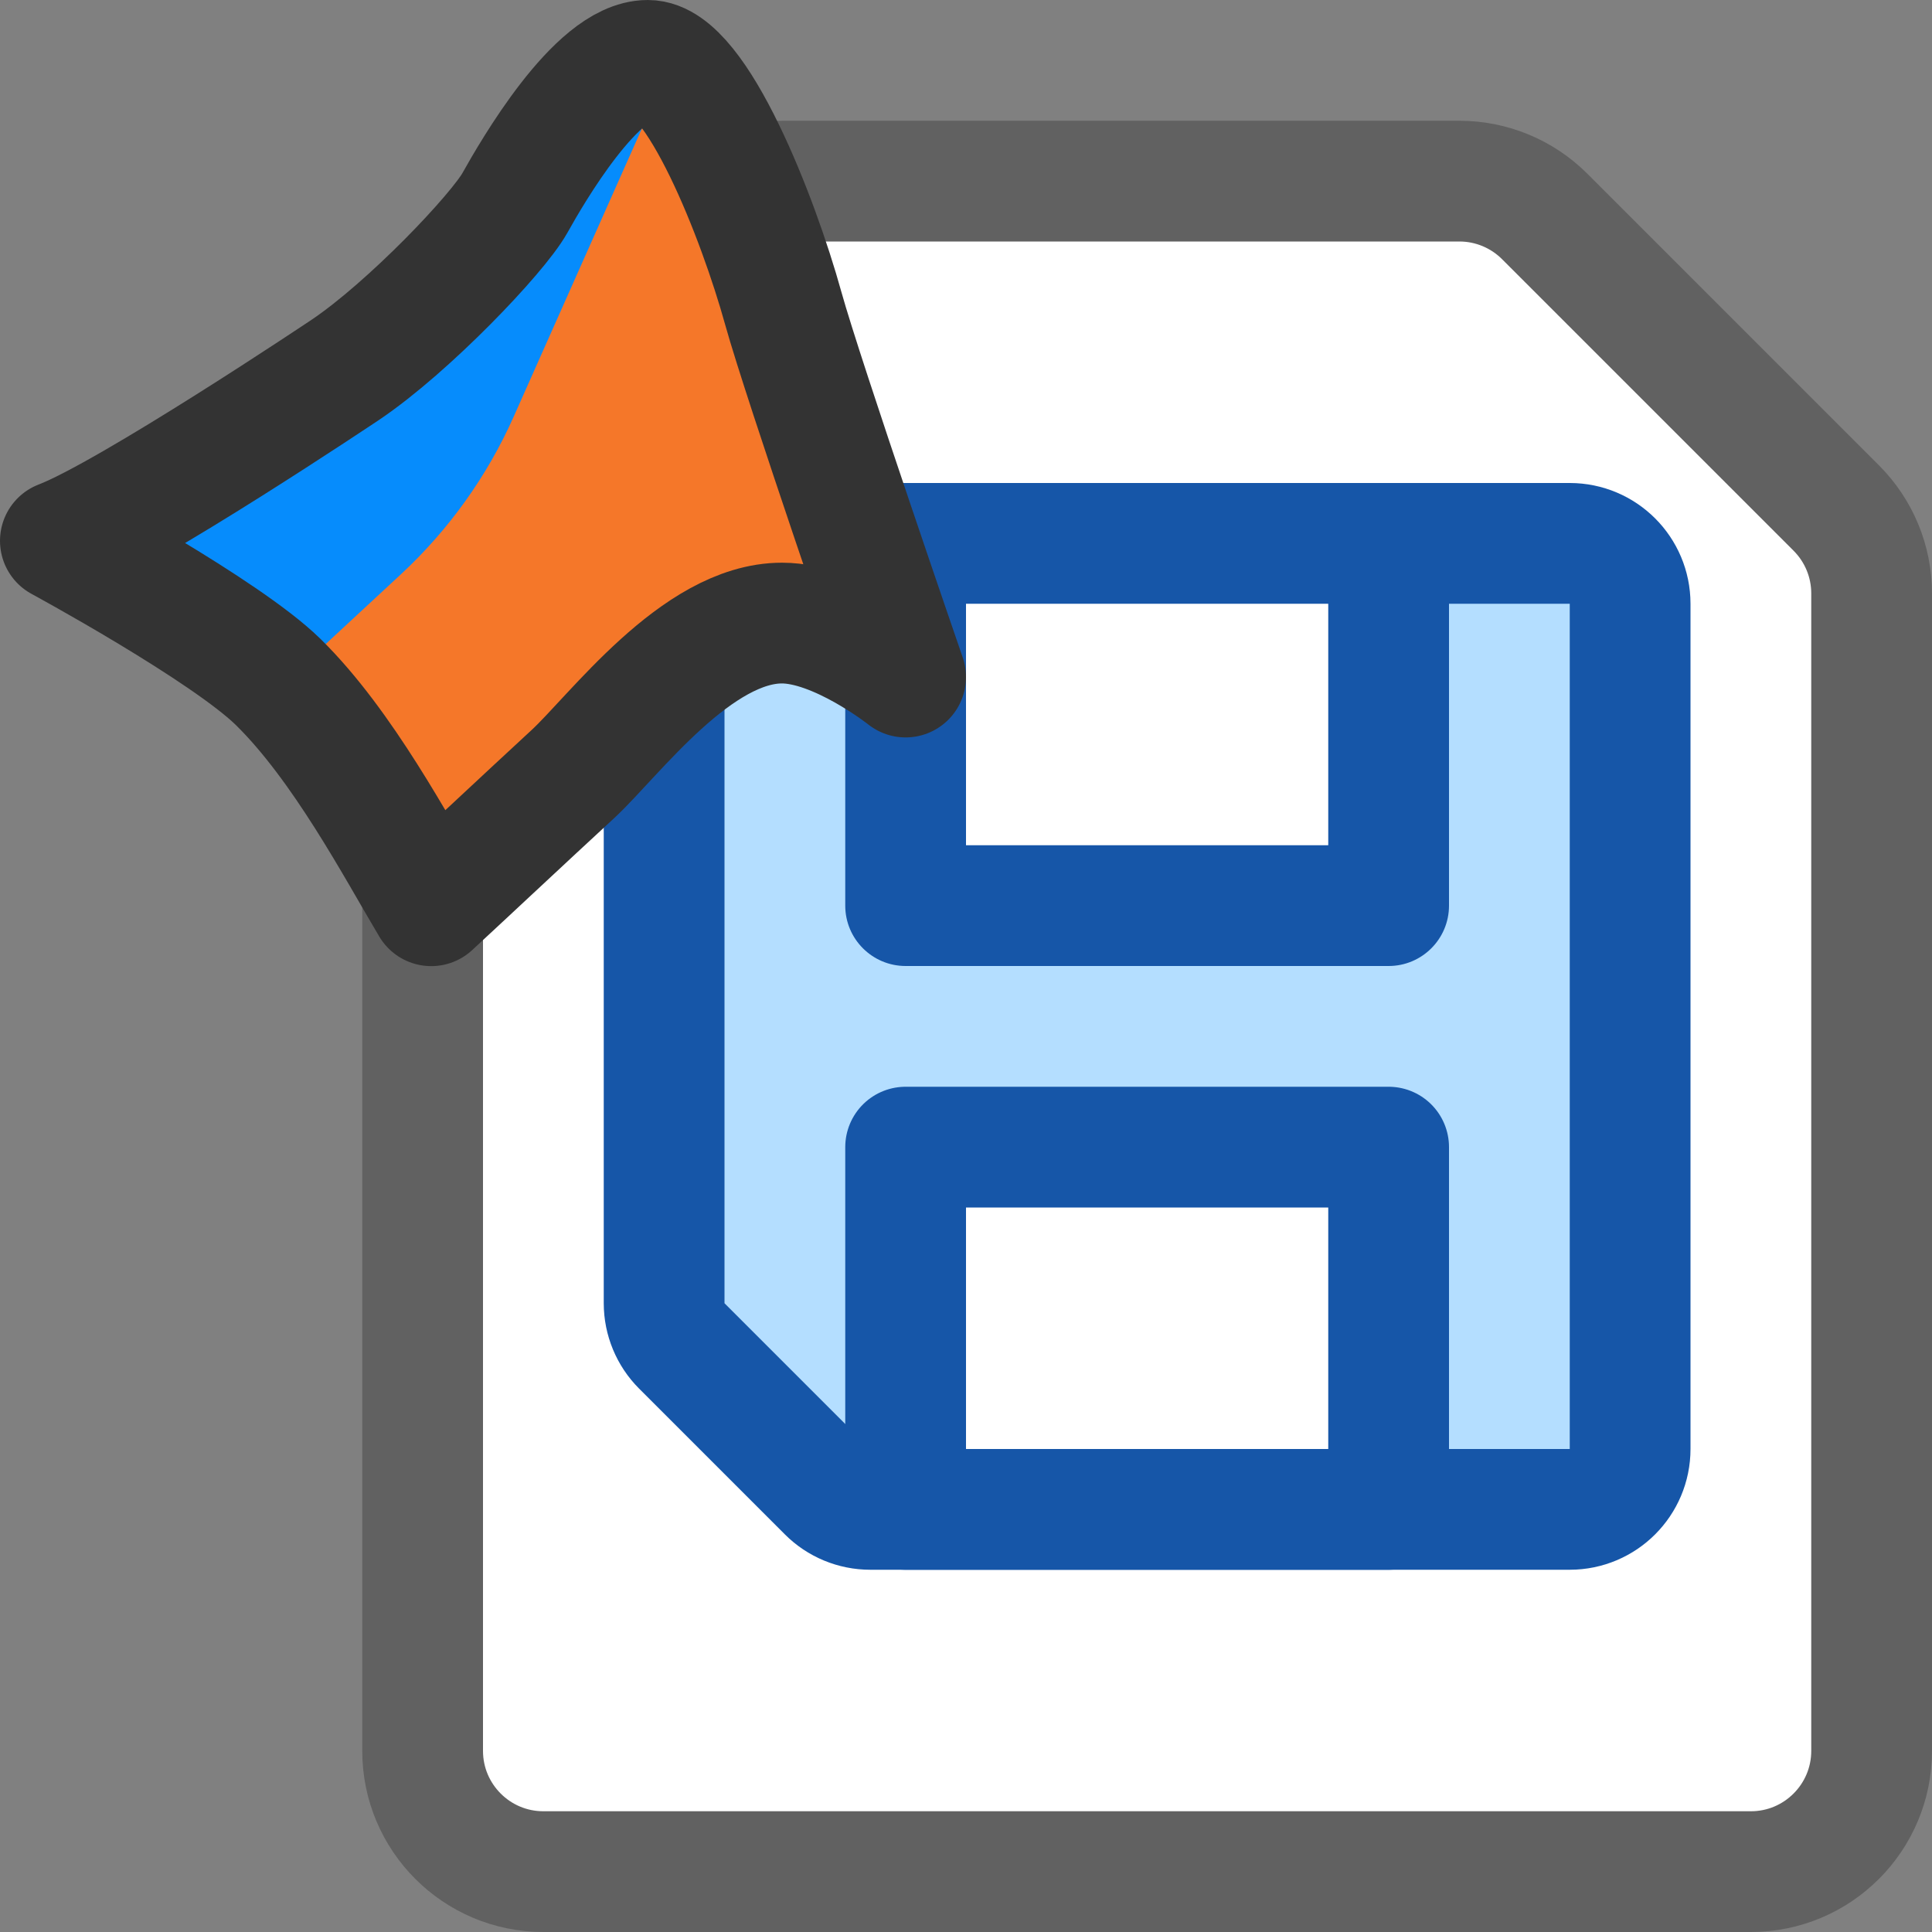 <svg width="16" height="16" viewBox="0 0 16 16" fill="none" xmlns="http://www.w3.org/2000/svg">
<rect x="0" y="0" width="16" height="16" fill="#808080" stroke="none"/>
<path d="M3.5 4.5L3.5 14.5C3.5 15.052 3.948 15.5 4.5 15.5L14.5 15.5C15.052 15.5 15.5 15.052 15.5 14.5L15.5 4.914C15.5 4.649 15.395 4.395 15.207 4.207L12.793 1.793C12.605 1.605 12.351 1.5 12.086 1.5L6.5 1.5C4.843 1.5 3.5 2.843 3.5 4.5Z" fill="#FFFFFF" stroke="#616161"/>
<path d="M5.5 5C5.5 4.724 5.724 4.5 6 4.5H13C13.276 4.5 13.5 4.724 13.5 5V12C13.5 12.276 13.276 12.5 13 12.5H7.207C7.074 12.5 6.947 12.447 6.854 12.354L5.646 11.146C5.553 11.053 5.5 10.925 5.5 10.793V5Z" fill="#B4DEFF" stroke="#1656A8" stroke-linejoin="round"/>
<path d="M7.5 9.5H11.5V12.5H7.5V9.5Z" fill="white" stroke="#1656A8" stroke-linejoin="round"/>
<path d="M7.5 4.5H11.5V7.5H7.5V4.5Z" fill="white"/>
<path d="M7.5 4.5V4H7V4.5H7.5ZM11.5 4.5H12V4H11.5V4.5ZM11.5 7.5V8C11.776 8 12 7.776 12 7.5H11.5ZM7.5 7.5H7C7 7.776 7.224 8 7.5 8V7.5ZM7.5 5H11.5V4H7.5V5ZM11 4.5V7.5H12V4.5H11ZM11.5 7H7.5V8H11.5V7ZM8 7.5V4.5H7V7.5H8Z" fill="#1656A8"/>
<path d="M5.168 2.833L2.834 6.333L1.084 4.583V4L5.751 0.5L5.168 2.833Z" fill="#068CFC"/>
<path fill-rule="evenodd" clip-rule="evenodd" d="M5.34 1.01L4.254 3.451C4.034 3.945 3.715 4.39 3.318 4.758L2.397 5.612C2.758 5.85 3.064 6.08 3.271 6.438C3.375 6.62 3.593 7.045 3.676 7.208C3.676 7.208 3.897 7.063 4.032 6.939C4.245 6.742 4.751 6.13 5.057 5.707C5.237 5.46 5.485 5.268 5.734 5.138C6.159 4.916 7.079 5.102 7.079 5.102C6.79 4.261 6.399 3.104 6.265 2.62C6.163 2.252 5.679 1.012 5.34 1.01Z" fill="#F57729"/>
<path d="M2.861 3.062C2.861 3.062 1.069 4.262 0.5 4.479C0.5 4.479 1.871 5.222 2.305 5.649C2.841 6.176 3.285 7.022 3.571 7.501C3.802 7.288 4.359 6.766 4.745 6.41C5.089 6.091 5.769 5.16 6.476 5.16C6.939 5.16 7.5 5.607 7.5 5.607C7.5 5.607 6.655 3.158 6.487 2.554C6.278 1.799 5.766 0.5 5.365 0.5C4.941 0.5 4.407 1.425 4.264 1.681C4.121 1.936 3.385 2.709 2.861 3.062Z" stroke="#333333" stroke-linecap="round" stroke-linejoin="round"/>
</svg>
